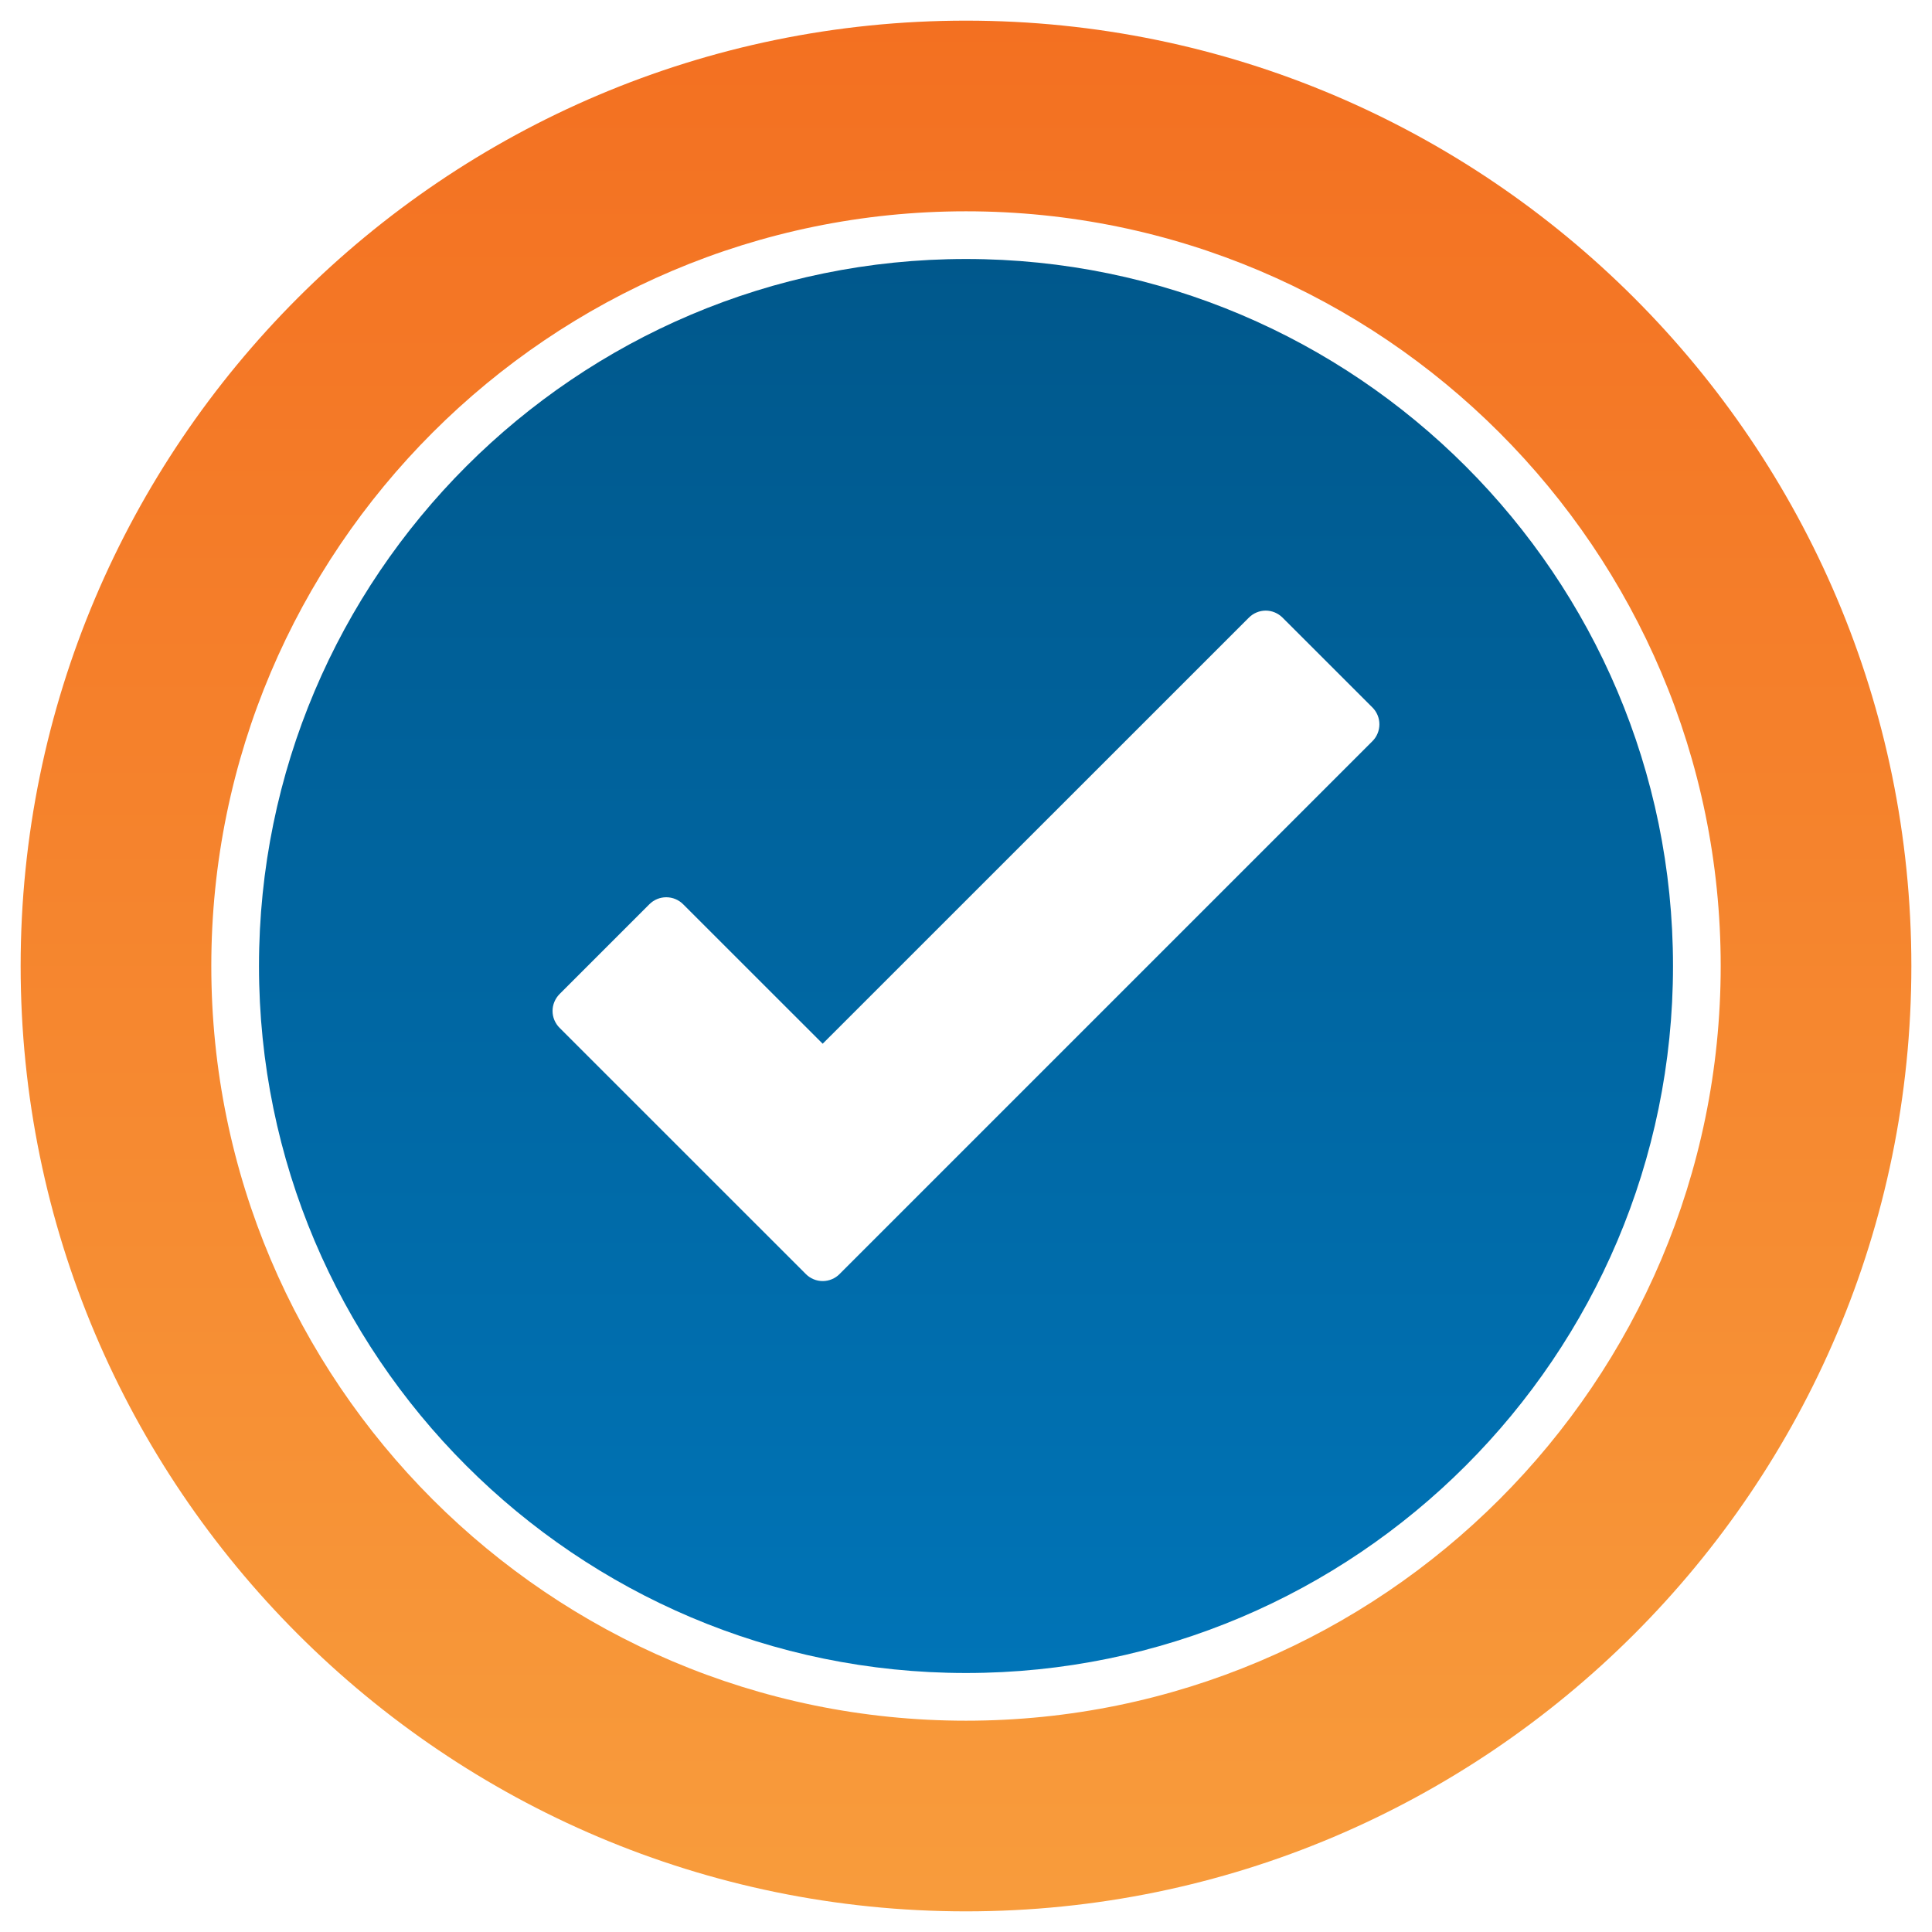 <svg width="38" height="38" viewBox="0 0 38 38" fill="none" xmlns="http://www.w3.org/2000/svg">
<path d="M19 5.094C11.332 5.094 5.094 11.332 5.094 19C5.094 26.668 11.332 32.906 19 32.906C26.668 32.906 32.906 26.668 32.906 19C32.906 11.332 26.668 5.094 19 5.094ZM26.994 14.578L16.513 25.059C16.47 25.103 16.418 25.137 16.361 25.161C16.304 25.185 16.243 25.197 16.182 25.197C16.12 25.197 16.059 25.185 16.002 25.161C15.945 25.137 15.893 25.103 15.85 25.059L11.006 20.216C10.962 20.172 10.928 20.12 10.904 20.064C10.88 20.007 10.868 19.946 10.868 19.884C10.868 19.823 10.88 19.762 10.904 19.705C10.928 19.648 10.962 19.596 11.006 19.552L12.773 17.785C12.861 17.697 12.98 17.648 13.104 17.648C13.229 17.648 13.348 17.697 13.436 17.785L16.181 20.529L24.564 12.148C24.652 12.06 24.771 12.01 24.895 12.01C25.019 12.01 25.138 12.06 25.226 12.148L26.994 13.915C27.082 14.003 27.131 14.122 27.131 14.246C27.131 14.37 27.082 14.49 26.994 14.578Z" fill="url(#paint0_linear_578_465)"/>
<path d="M19 0.406C8.748 0.406 0.406 8.748 0.406 19C0.406 29.253 8.748 37.594 19 37.594C29.253 37.594 37.594 29.253 37.594 19C37.594 8.748 29.253 0.406 19 0.406ZM19 33.844C10.815 33.844 4.156 27.185 4.156 19C4.156 10.815 10.815 4.156 19 4.156C27.185 4.156 33.844 10.815 33.844 19C33.844 27.185 27.185 33.844 19 33.844Z" fill="url(#paint1_linear_578_465)"/>
<defs>
<linearGradient id="paint0_linear_578_465" x1="19" y1="5.094" x2="19" y2="32.906" gradientUnits="userSpaceOnUse">
<stop stop-color="#00588C"/>
<stop offset="1" stop-color="#0074B7"/>
</linearGradient>
<linearGradient id="paint1_linear_578_465" x1="19" y1="0.406" x2="19" y2="37.594" gradientUnits="userSpaceOnUse">
<stop stop-color="#F37021"/>
<stop offset="1" stop-color="#F89C3C"/>
</linearGradient>
</defs>
</svg>
